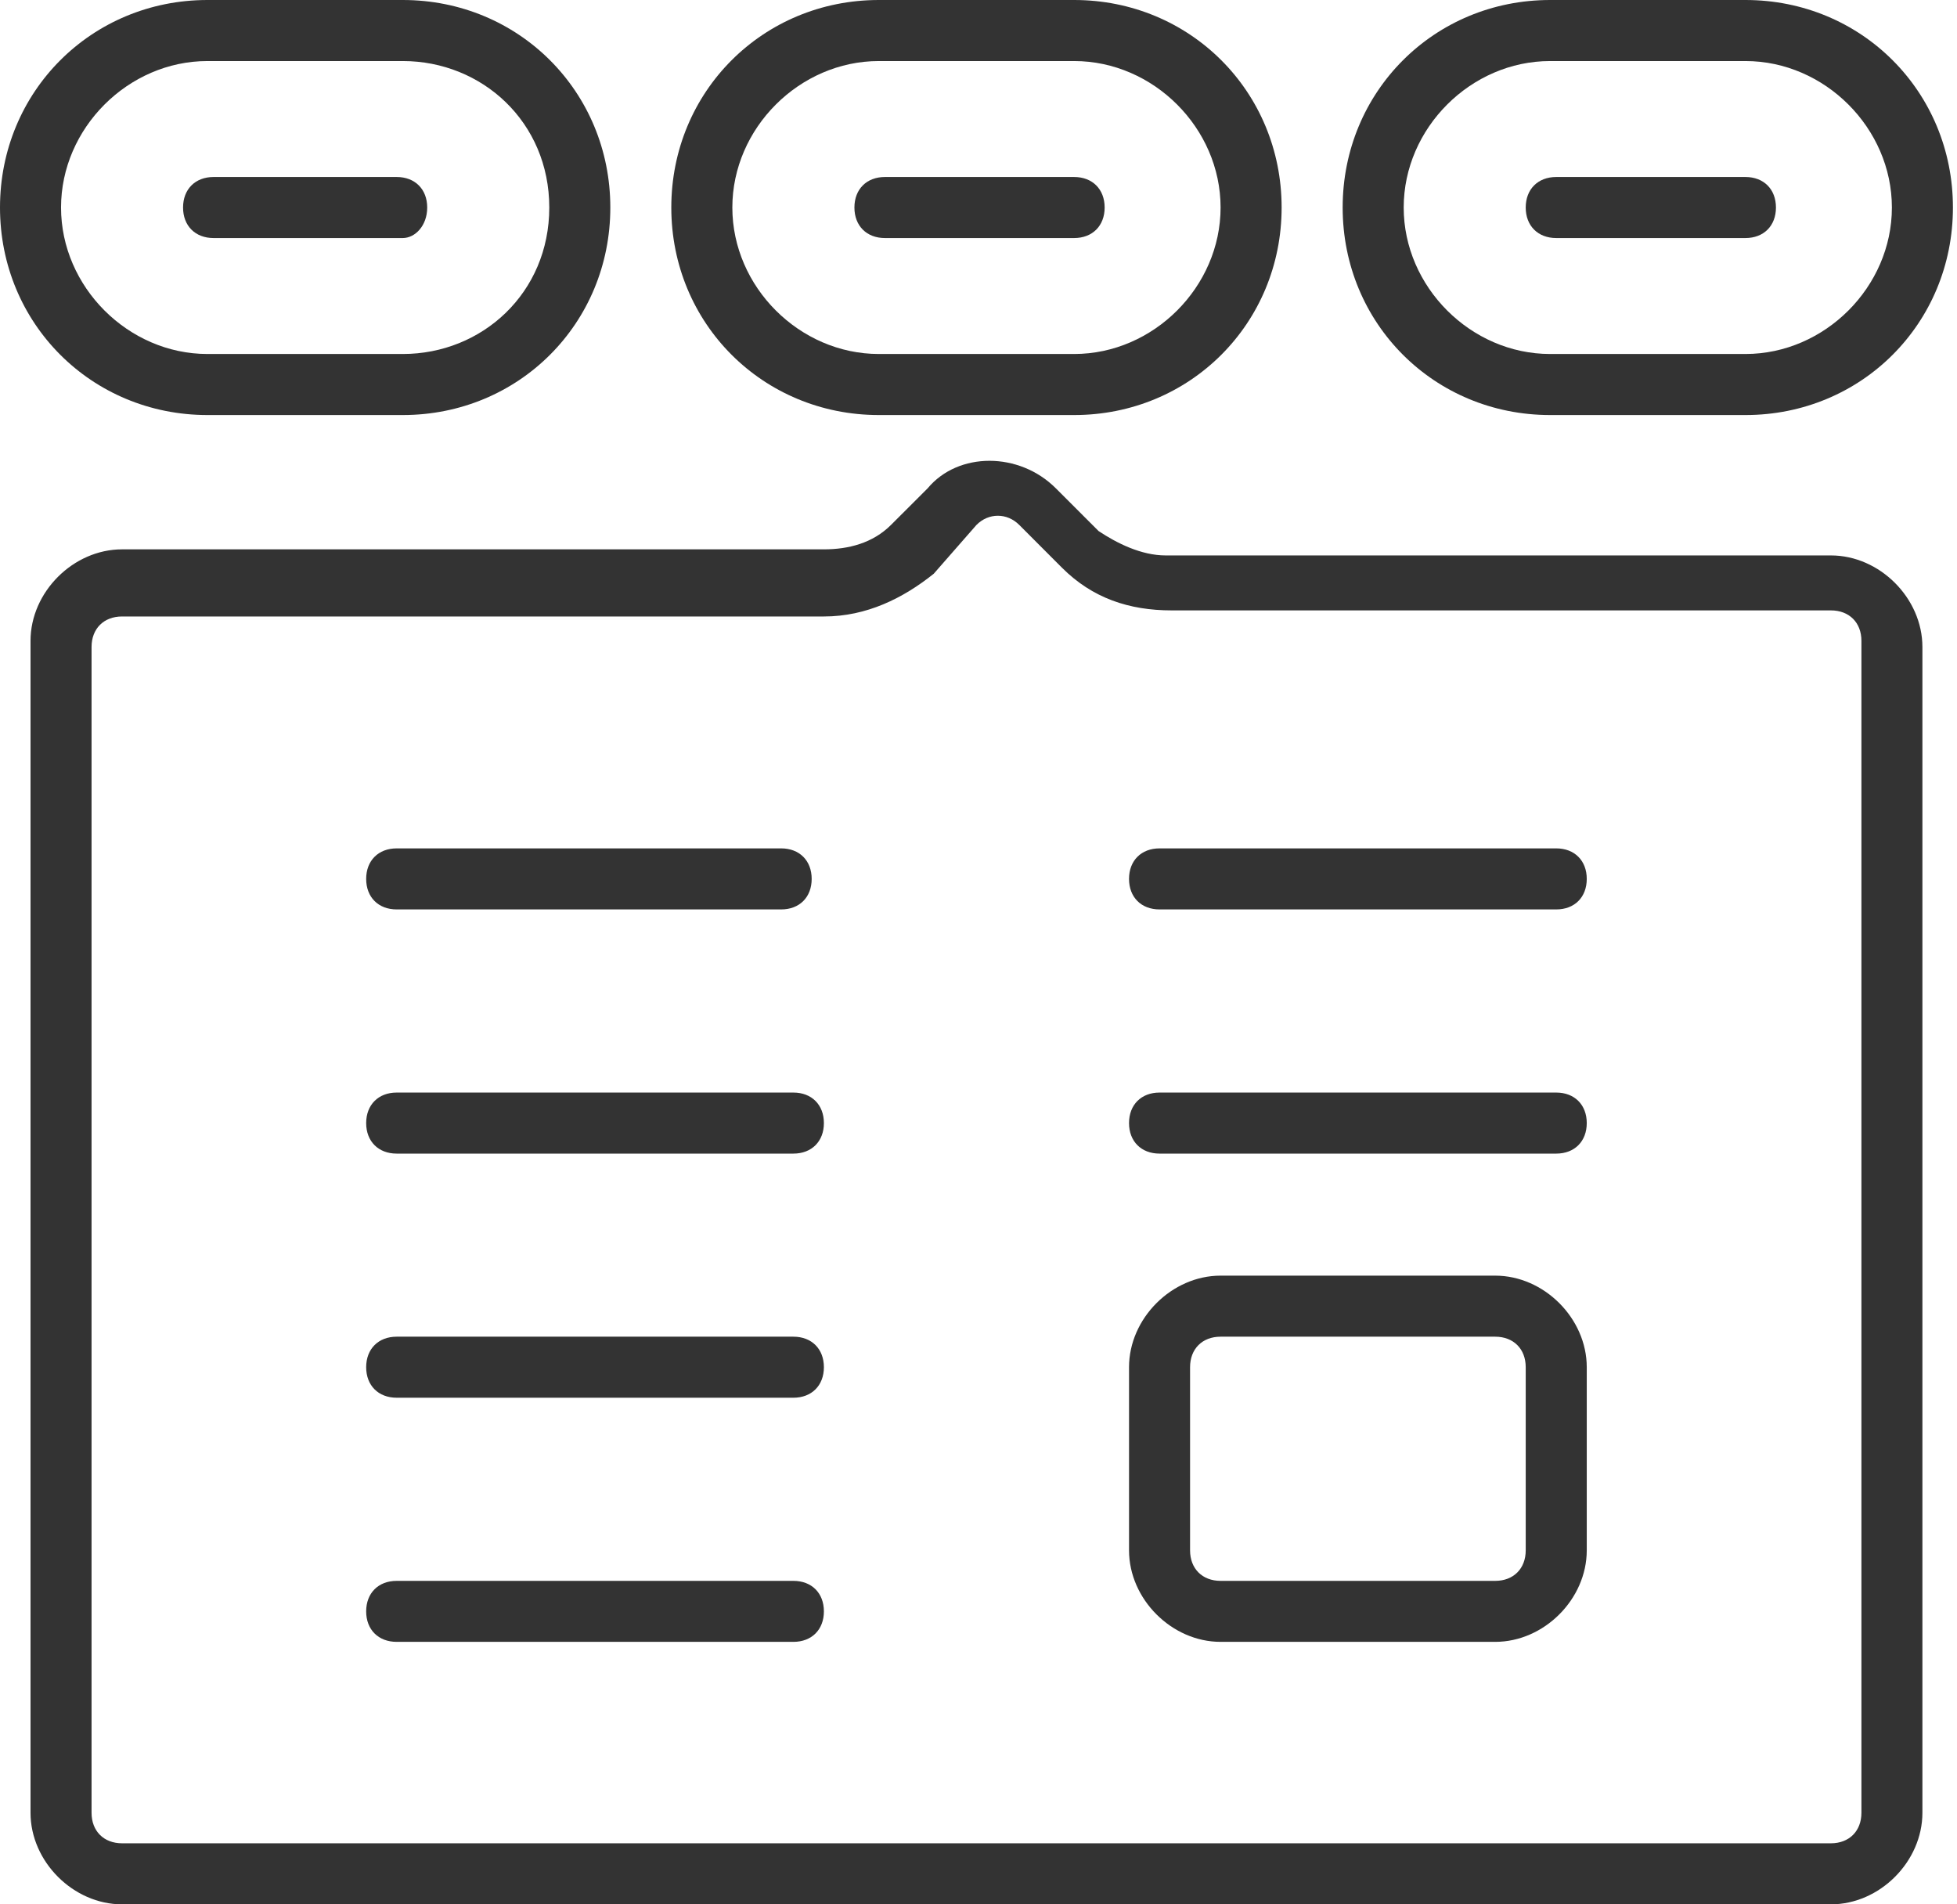 <svg width="37" height="36" viewBox="0 0 37 36" fill="none" xmlns="http://www.w3.org/2000/svg">
<path d="M34.616 10.5H22.039C21.577 10.5 21.116 10.269 20.77 10.039L19.962 9.231C19.27 8.538 18.116 8.538 17.539 9.231L16.846 9.923C16.5 10.269 16.039 10.385 15.577 10.385H2.308C1.385 10.385 0.577 11.192 0.577 12.115V34.269C0.577 35.192 1.385 36 2.308 36H34.616C35.539 36 36.346 35.192 36.346 34.269V12.231C36.346 11.308 35.539 10.5 34.616 10.5ZM35.193 34.269C35.193 34.615 34.962 34.846 34.616 34.846H2.308C1.962 34.846 1.731 34.615 1.731 34.269V12.231C1.731 11.885 1.962 11.654 2.308 11.654H15.577C16.385 11.654 17.077 11.308 17.654 10.846L18.462 9.923C18.692 9.692 19.039 9.692 19.27 9.923L20.077 10.731C20.654 11.308 21.346 11.539 22.154 11.539H34.616C34.962 11.539 35.193 11.769 35.193 12.115V34.269Z" fill="#333333"/>
<path d="M15 20.654H7.5C7.154 20.654 6.923 20.885 6.923 21.231C6.923 21.577 7.154 21.808 7.5 21.808H15C15.346 21.808 15.577 21.577 15.577 21.231C15.577 20.885 15.346 20.654 15 20.654Z" fill="#333333"/>
<path d="M7.5 17.192H14.769C15.115 17.192 15.346 16.962 15.346 16.615C15.346 16.269 15.115 16.038 14.769 16.038H7.5C7.154 16.038 6.923 16.269 6.923 16.615C6.923 16.962 7.154 17.192 7.5 17.192Z" fill="#333333"/>
<path d="M15 25.269H7.5C7.154 25.269 6.923 25.5 6.923 25.846C6.923 26.192 7.154 26.423 7.5 26.423H15C15.346 26.423 15.577 26.192 15.577 25.846C15.577 25.5 15.346 25.269 15 25.269Z" fill="#333333"/>
<path d="M15 29.885H7.5C7.154 29.885 6.923 30.115 6.923 30.462C6.923 30.808 7.154 31.038 7.5 31.038H15C15.346 31.038 15.577 30.808 15.577 30.462C15.577 30.115 15.346 29.885 15 29.885Z" fill="#333333"/>
<path d="M29.423 16.038H21.923C21.577 16.038 21.346 16.269 21.346 16.615C21.346 16.962 21.577 17.192 21.923 17.192H29.423C29.769 17.192 30 16.962 30 16.615C30 16.269 29.769 16.038 29.423 16.038Z" fill="#333333"/>
<path d="M29.423 20.654H21.923C21.577 20.654 21.346 20.885 21.346 21.231C21.346 21.577 21.577 21.808 21.923 21.808H29.423C29.769 21.808 30 21.577 30 21.231C30 20.885 29.769 20.654 29.423 20.654Z" fill="#333333"/>
<path d="M28.269 24.115H23.077C22.154 24.115 21.346 24.923 21.346 25.846V29.308C21.346 30.231 22.154 31.038 23.077 31.038H28.269C29.192 31.038 30 30.231 30 29.308V25.846C30 24.923 29.192 24.115 28.269 24.115ZM28.846 29.308C28.846 29.654 28.615 29.885 28.269 29.885H23.077C22.731 29.885 22.5 29.654 22.5 29.308V25.846C22.5 25.5 22.731 25.269 23.077 25.269H28.269C28.615 25.269 28.846 25.5 28.846 25.846V29.308Z" fill="#333333"/>
<path d="M3.923 7.846H7.615C9.808 7.846 11.539 6.115 11.539 3.923C11.539 1.731 9.808 0 7.615 0H3.923C1.731 0 0 1.731 0 3.923C0 6.115 1.731 7.846 3.923 7.846ZM3.923 1.154H7.615C9.115 1.154 10.385 2.308 10.385 3.923C10.385 5.538 9.115 6.692 7.615 6.692H3.923C2.423 6.692 1.154 5.423 1.154 3.923C1.154 2.423 2.423 1.154 3.923 1.154Z" fill="#333333"/>
<path d="M16.616 7.846H20.308C22.5 7.846 24.231 6.115 24.231 3.923C24.231 1.731 22.5 0 20.308 0H16.616C14.423 0 12.692 1.731 12.692 3.923C12.692 6.115 14.423 7.846 16.616 7.846ZM16.616 1.154H20.308C21.808 1.154 23.077 2.423 23.077 3.923C23.077 5.423 21.808 6.692 20.308 6.692H16.616C15.116 6.692 13.846 5.423 13.846 3.923C13.846 2.423 15.116 1.154 16.616 1.154Z" fill="#333333"/>
<path d="M29.308 7.846H33C35.193 7.846 36.923 6.115 36.923 3.923C36.923 1.731 35.193 0 33 0H29.308C27.116 0 25.385 1.731 25.385 3.923C25.385 6.115 27.116 7.846 29.308 7.846ZM29.308 1.154H33C34.5 1.154 35.769 2.423 35.769 3.923C35.769 5.423 34.5 6.692 33 6.692H29.308C27.808 6.692 26.539 5.423 26.539 3.923C26.539 2.423 27.808 1.154 29.308 1.154Z" fill="#333333"/>
<path d="M4.038 4.5H7.615C7.846 4.5 8.077 4.269 8.077 3.923C8.077 3.577 7.846 3.346 7.5 3.346H4.038C3.692 3.346 3.461 3.577 3.461 3.923C3.461 4.269 3.692 4.5 4.038 4.5Z" fill="#333333"/>
<path d="M16.731 4.5H20.308C20.654 4.5 20.885 4.269 20.885 3.923C20.885 3.577 20.654 3.346 20.308 3.346H16.731C16.385 3.346 16.154 3.577 16.154 3.923C16.154 4.269 16.385 4.5 16.731 4.5Z" fill="#333333"/>
<path d="M29.423 4.5H33C33.346 4.5 33.577 4.269 33.577 3.923C33.577 3.577 33.346 3.346 33 3.346H29.423C29.077 3.346 28.846 3.577 28.846 3.923C28.846 4.269 29.077 4.5 29.423 4.5Z" fill="#333333"/>
</svg>
